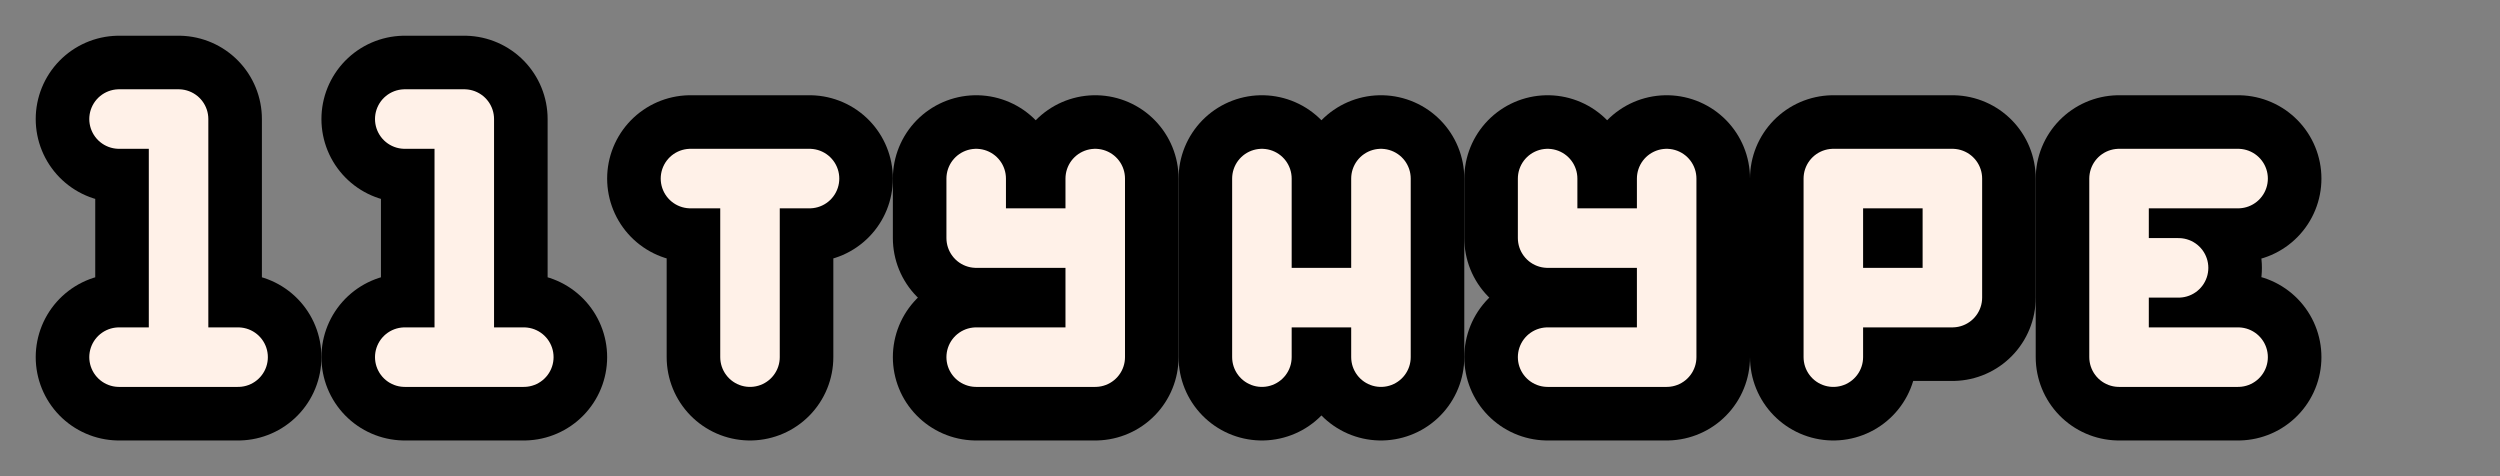 <svg xmlns="http://www.w3.org/2000/svg" stroke-linecap="round" stroke-linejoin="round" viewBox="-2 0 42 8">
  <rect x="-2" y="0" width="42" height="8" fill="#808080" stroke="none"/>
  <g fill="none">
    <path stroke="#000" stroke-width="2.8" d="M0 2h1v4M0 6h2"/>
    <path stroke="#fff1e8" d="M0 2h1v4M0 6h2"/>
  </g>
  <g fill="none">
    <path stroke="#000" stroke-width="2.8" d="M4.8 2h1v4m-1 0h2"/>
    <path stroke="#fff1e8" d="M4.8 2h1v4m-1 0h2"/>
  </g>
  <g fill="none">
    <path stroke="#000" stroke-width="2.8" d="M9.6 3h2m-1 0v3"/>
    <path stroke="#fff1e8" d="M9.6 3h2m-1 0v3"/>
  </g>
  <g fill="none">
    <path stroke="#000" stroke-width="2.8" d="M16.4 3v3h-2m0-3v1h2"/>
    <path stroke="#fff1e8" d="M16.4 3v3h-2m0-3v1h2"/>
  </g>
  <g fill="none">
    <path stroke="#000" stroke-width="2.8" d="M19.2 3v3m2-3v3m-2-1h2"/>
    <path stroke="#fff1e8" d="M19.2 3v3m2-3v3m-2-1h2"/>
  </g>
  <g fill="none">
    <path stroke="#000" stroke-width="2.8" d="M26 3v3h-2m0-3v1h2"/>
    <path stroke="#fff1e8" d="M26 3v3h-2m0-3v1h2"/>
  </g>
  <g fill="none">
    <path stroke="#000" stroke-width="2.8" d="M28.8 6V3h2v2h-2"/>
    <path stroke="#fff1e8" d="M28.8 6V3h2v2h-2"/>
  </g>
  <g fill="none">
    <path stroke="#000" stroke-width="2.8" d="M35.6 3h-2v3h2m-1-1.5h-1"/>
    <path stroke="#fff1e8" d="M35.6 3h-2v3h2m-1-1.5h-1"/>
  </g>
</svg>
